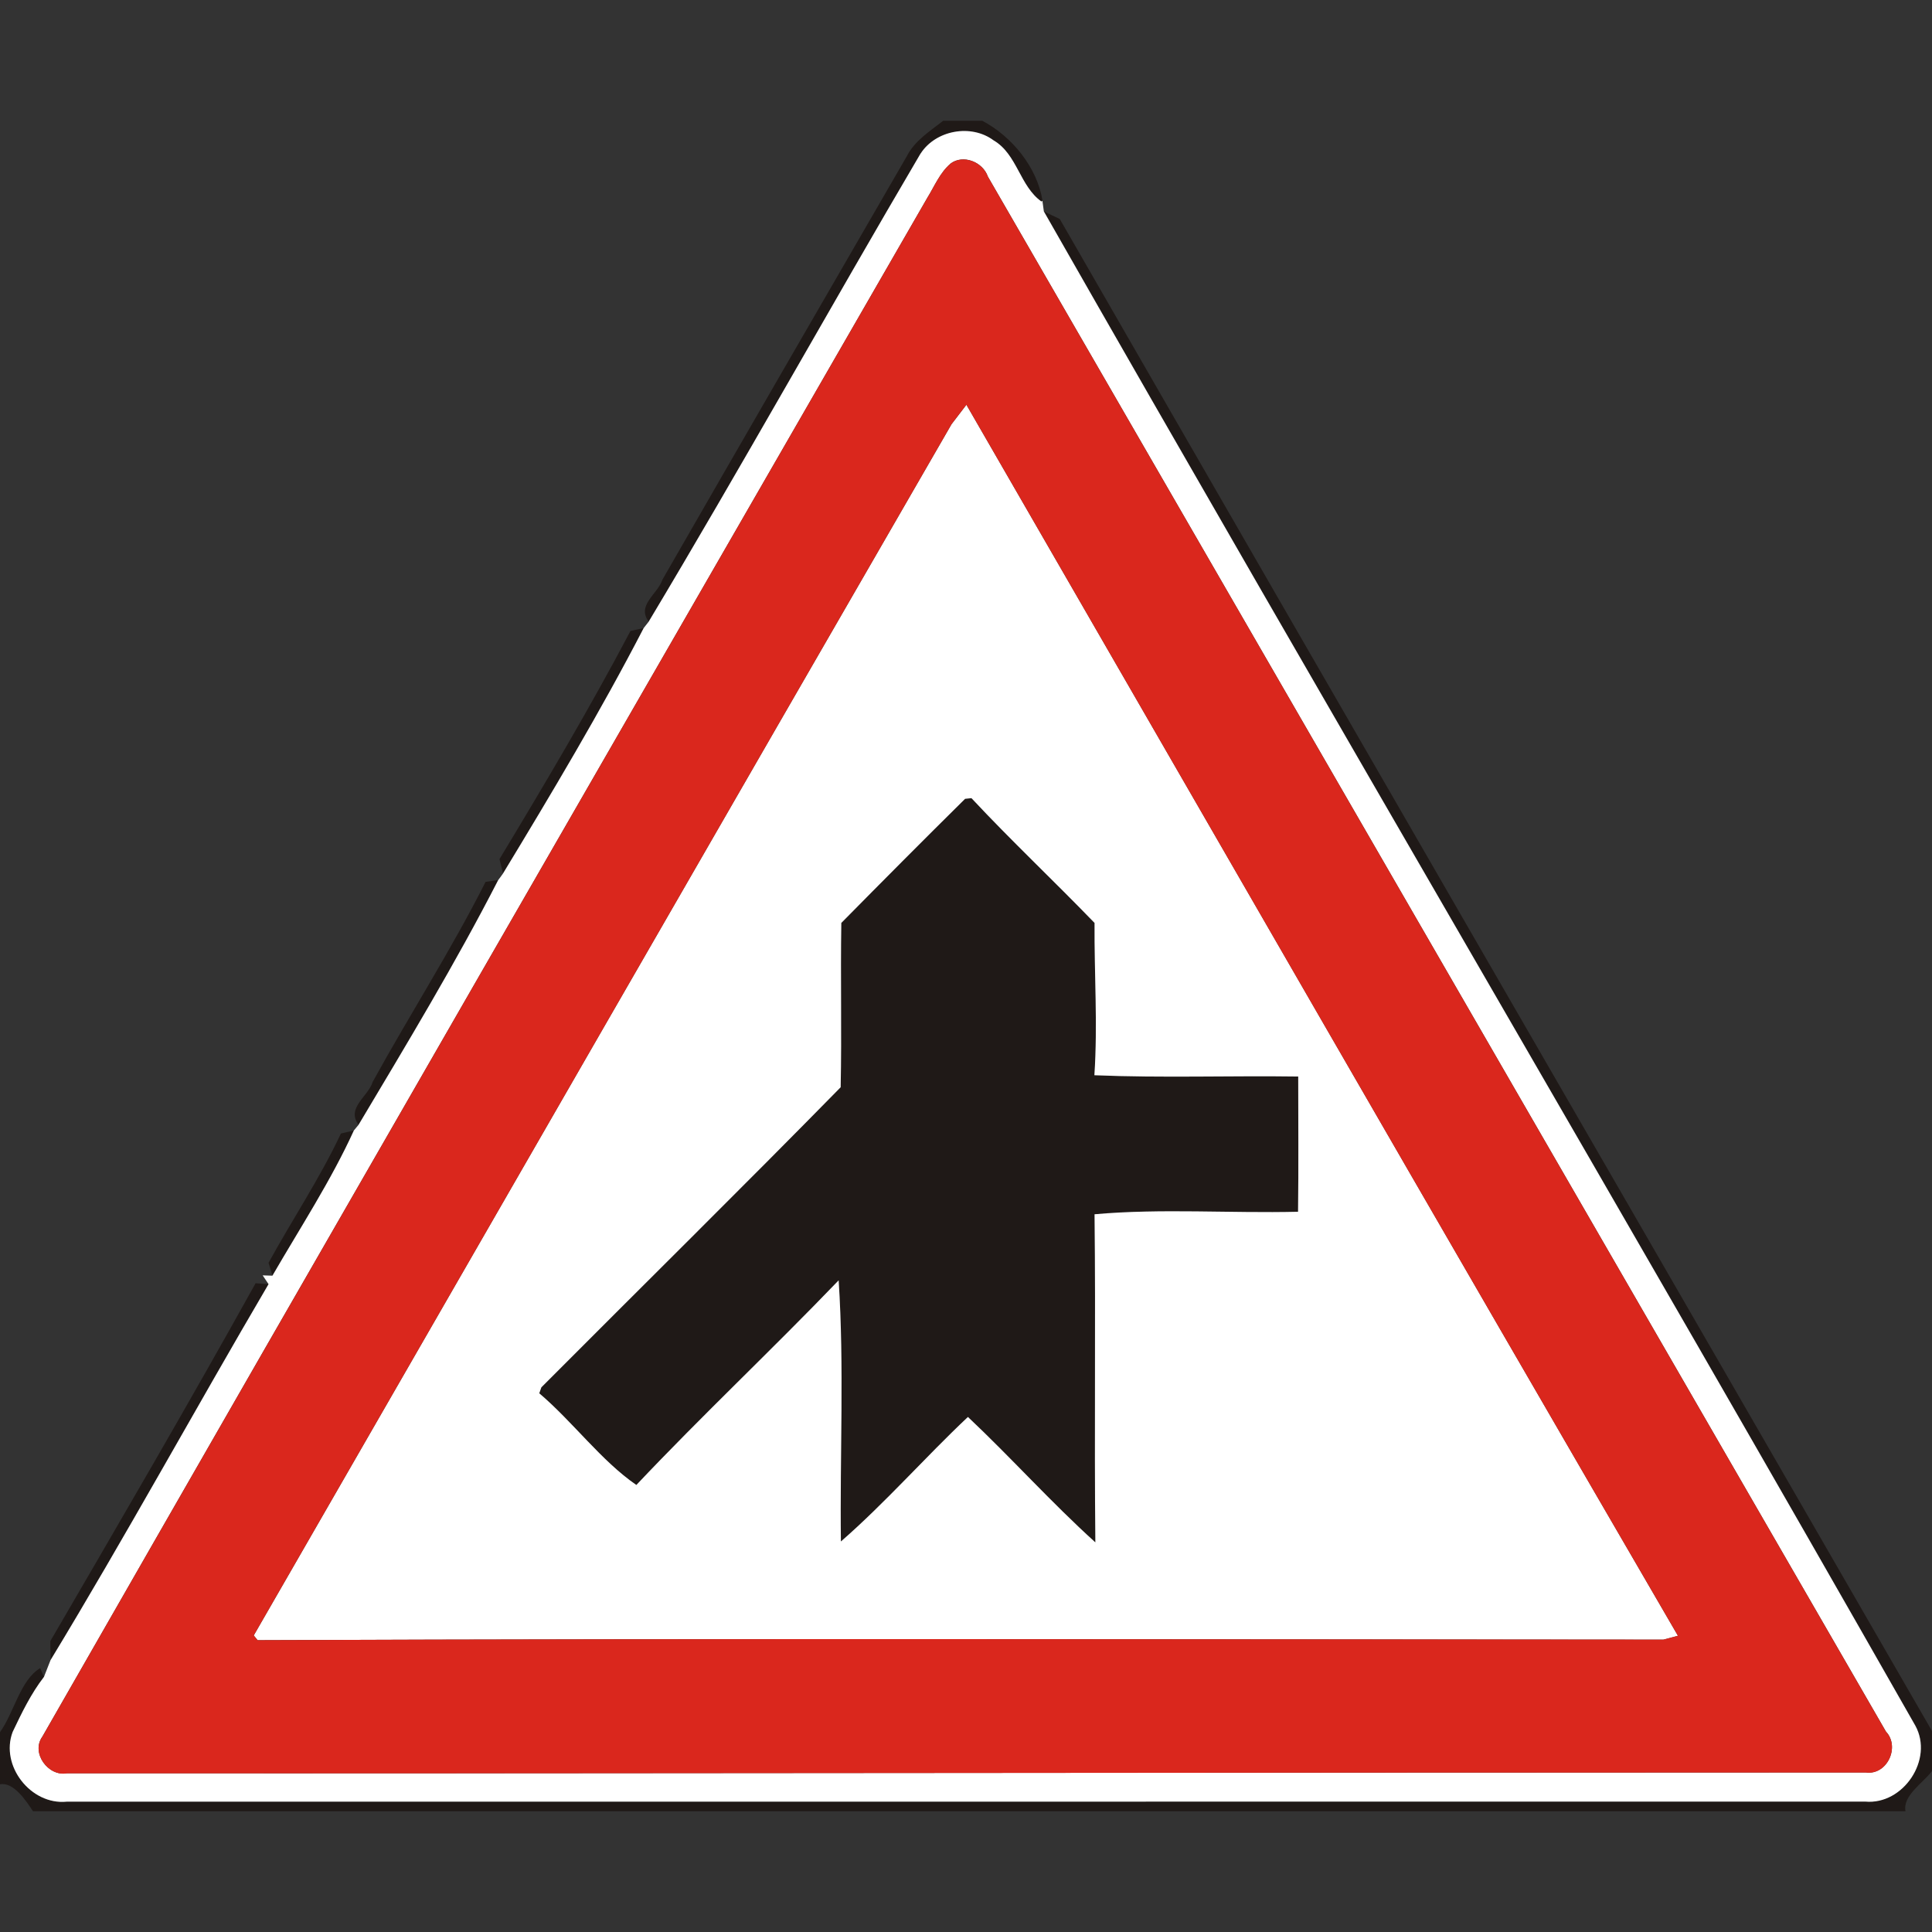 <?xml version="1.0" encoding="utf-8"?>
<!-- Generated by IcoMoon.io -->
<!DOCTYPE svg PUBLIC "-//W3C//DTD SVG 1.1//EN" "http://www.w3.org/Graphics/SVG/1.1/DTD/svg11.dtd">
<svg version="1.1" xmlns="http://www.w3.org/2000/svg" xmlns:xlink="http://www.w3.org/1999/xlink" width="24" height="24" viewBox="0 0 24 24">
<rect x="0" y="0" width="24" height="24" fill="#333333" stroke="none"/>
<path fill="#1f1917" d="M11.718 1.5h0.484c0.373 0.197 0.683 0.584 0.748 0.992l-0.011 0.011c-0.27-0.19-0.301-0.588-0.595-0.76-0.28-0.208-0.719-0.127-0.907 0.164-1.136 1.932-2.226 3.894-3.378 5.816-0.155-0.206 0.113-0.344 0.169-0.521 1.009-1.756 2.022-3.508 3.036-5.26 0.1-0.197 0.289-0.312 0.455-0.444z"></path>
<path fill="#1f1917" d="M12.967 2.626c0.049 0.024 0.148 0.071 0.198 0.095 3.604 6.265 7.225 12.523 10.835 18.782v0.498c-0.109 0.146-0.368 0.305-0.329 0.499h-23.261c-0.085-0.128-0.239-0.366-0.41-0.335v-0.647c0.176-0.247 0.252-0.648 0.499-0.796l0.048 0.108c-0.161 0.208-0.277 0.448-0.389 0.684-0.158 0.42 0.227 0.911 0.671 0.866 7.447-0.001 14.896 0 22.343-0.001 0.472 0.043 0.852-0.524 0.622-0.943-3.578-6.287-7.244-12.529-10.826-18.811z"></path>
<path fill="#1f1917" d="M7.832 7.838l0.164-0.036c-0.535 1.034-1.142 2.050-1.747 3.048l-0.044-0.178c0.562-0.932 1.12-1.872 1.627-2.834z"></path>
<path fill="#1f1917" d="M10.451 11.465c0.51-0.517 1.022-1.032 1.538-1.542l0.079-0.008c0.496 0.532 1.025 1.028 1.529 1.55-0.005 0.642 0.040 1.258-0.002 1.892 0.841 0.035 1.688 0.004 2.532 0.016 0 0.559 0.005 1.12-0.002 1.68-0.841 0.020-1.7-0.043-2.528 0.031 0.014 1.358-0.005 2.718 0.010 4.076-0.548-0.496-1.044-1.050-1.583-1.558-0.536 0.505-1.025 1.064-1.578 1.547-0.013-1.079 0.042-2.173-0.028-3.244-0.826 0.859-1.696 1.676-2.513 2.542-0.437-0.301-0.787-0.782-1.206-1.139l0.026-0.074c1.237-1.243 2.489-2.476 3.718-3.728 0.014-0.68-0.002-1.361 0.008-2.041z"></path>
<path fill="#1f1917" d="M6.032 10.955l0.157-0.023c-0.529 1.032-1.139 2.041-1.735 3.041-0.156-0.212 0.12-0.35 0.176-0.534 0.458-0.833 0.974-1.636 1.402-2.484z"></path>
<path fill="#1f1917" d="M4.235 14.081l0.162-0.038c-0.283 0.623-0.667 1.21-1.012 1.804l-0.049-0.16c0.295-0.538 0.638-1.050 0.899-1.606z"></path>
<path fill="#1f1917" d="M3.175 15.941c0.041 0.002 0.122 0.008 0.162 0.011-0.911 1.55-1.78 3.139-2.708 4.67-0.001-0.059-0.004-0.176-0.004-0.235 0.859-1.476 1.721-2.953 2.55-4.446z"></path>
<path fill="#fff" d="M11.436 1.908c0.188-0.292 0.628-0.372 0.907-0.164 0.294 0.172 0.325 0.57 0.595 0.76l0.011-0.011c0.004 0.034 0.013 0.1 0.018 0.133 3.582 6.282 7.248 12.524 10.826 18.811 0.23 0.419-0.15 0.986-0.622 0.943-7.447 0.001-14.896 0-22.343 0.001-0.444 0.044-0.829-0.446-0.671-0.866 0.112-0.236 0.228-0.476 0.389-0.684 0.020-0.052 0.061-0.157 0.082-0.209 0.929-1.531 1.798-3.12 2.708-4.67-0.018-0.026-0.055-0.082-0.073-0.109l0.121 0.004c0.344-0.594 0.728-1.181 1.012-1.804 0.014-0.018 0.043-0.053 0.058-0.070 0.596-1 1.206-2.009 1.735-3.041 0.016-0.020 0.046-0.061 0.060-0.082 0.605-0.998 1.212-2.014 1.747-3.048 0.016-0.019 0.047-0.059 0.061-0.078 1.152-1.922 2.242-3.884 3.378-5.816M11.806 2.034c-0.131 0.113-0.197 0.278-0.286 0.422-3.668 6.37-7.342 12.738-10.994 19.117-0.144 0.199 0.071 0.498 0.305 0.455 7.45 0.004 14.898-0.012 22.346-0.010 0.265 0.037 0.43-0.318 0.251-0.508-3.72-6.439-7.436-12.878-11.156-19.316-0.062-0.182-0.307-0.282-0.466-0.161z"></path>
<path fill="#fff" d="M11.82 5.27c0.046-0.061 0.138-0.181 0.185-0.242 2.944 5.099 5.879 10.202 8.839 15.292-0.046 0.012-0.134 0.036-0.18 0.048-5.821-0.002-11.642-0.016-17.464 0.007l-0.048-0.059c2.887-5.016 5.773-10.033 8.668-15.046M10.451 11.465c-0.011 0.68 0.006 1.361-0.008 2.041-1.229 1.253-2.48 2.485-3.718 3.728l-0.026 0.074c0.419 0.356 0.769 0.838 1.206 1.139 0.817-0.865 1.687-1.682 2.513-2.542 0.070 1.070 0.014 2.165 0.028 3.244 0.553-0.482 1.042-1.042 1.578-1.547 0.539 0.508 1.034 1.062 1.583 1.558-0.014-1.358 0.005-2.718-0.010-4.076 0.828-0.074 1.687-0.011 2.528-0.031 0.007-0.56 0.002-1.121 0.002-1.68-0.844-0.012-1.691 0.019-2.532-0.016 0.042-0.635-0.002-1.25 0.002-1.892-0.504-0.522-1.033-1.019-1.529-1.55l-0.079 0.008c-0.516 0.51-1.028 1.025-1.538 1.542z"></path>
<path fill="#da271d" d="M11.806 2.034c0.158-0.121 0.403-0.022 0.466 0.161 3.72 6.438 7.436 12.877 11.156 19.316 0.179 0.19 0.014 0.545-0.251 0.508-7.448-0.002-14.897 0.013-22.346 0.010-0.234 0.043-0.449-0.256-0.305-0.455 3.653-6.379 7.326-12.748 10.994-19.117 0.089-0.144 0.155-0.31 0.286-0.422M11.82 5.27c-2.894 5.012-5.78 10.030-8.668 15.046l0.048 0.059c5.821-0.023 11.642-0.010 17.464-0.007 0.046-0.012 0.134-0.036 0.18-0.048-2.96-5.089-5.896-10.193-8.839-15.292-0.047 0.061-0.139 0.181-0.185 0.242z"></path>
</svg>
